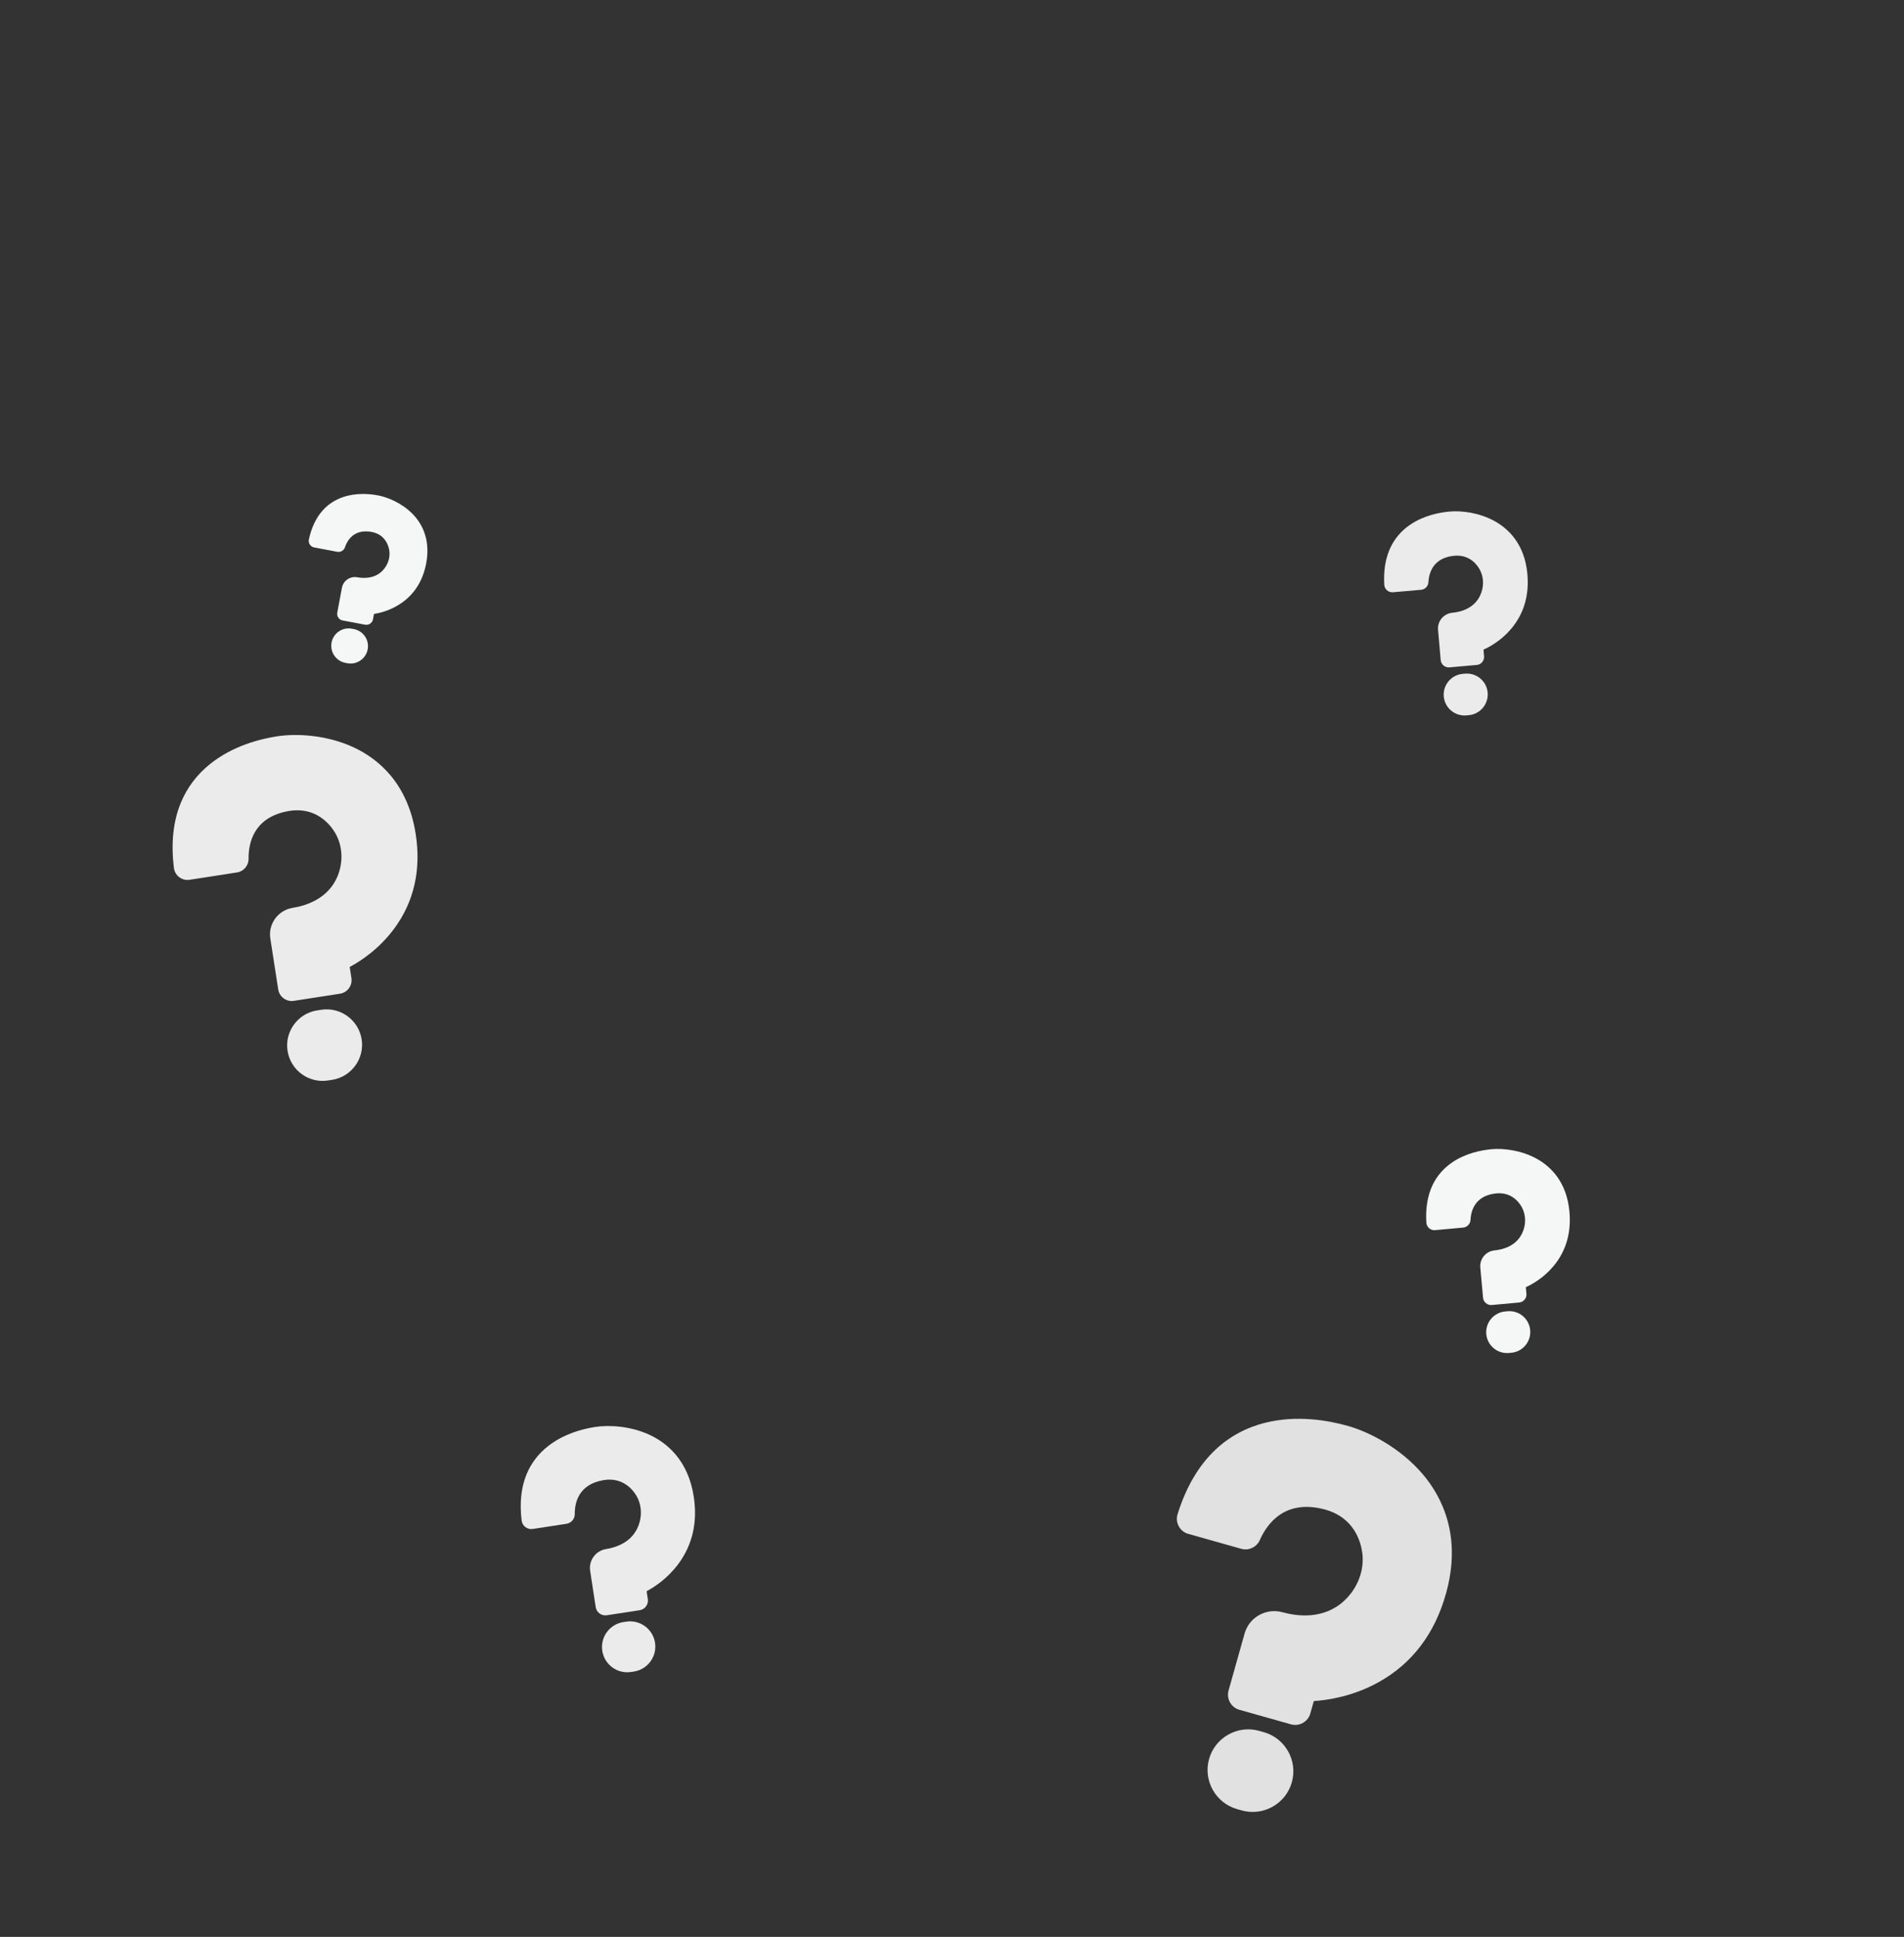 <svg width="525" height="534" viewBox="0 0 525 534" fill="none" xmlns="http://www.w3.org/2000/svg">
<rect x="0" y="0" width="525" height="534" fill="#333333" stroke="none"/>
<mask id="mask0_901_1423" style="mask-type:luminance" maskUnits="userSpaceOnUse" x="-22" y="0" width="547" height="548">
<path d="M524.706 0.353H-21.863V547.07H524.706V0.353Z" fill="white"/>
</mask>
<g mask="url(#mask0_901_1423)">
<path d="M392.311 406.451C386.126 399.173 377.572 394.788 371.625 393.116C366.058 391.546 357.618 390.118 349.024 392.215C343.688 393.518 339.013 396.034 335.133 399.692C330.536 404.028 327.026 410.003 324.701 417.456C324.353 418.575 324.468 419.758 325.028 420.79C325.591 421.828 326.524 422.573 327.66 422.894L342.258 427.005C344.317 427.584 346.52 426.546 347.382 424.59C349.318 420.193 354.205 413.247 365.183 416.135C373.548 418.34 375.282 425.329 375.642 428.233C376.226 432.959 374.365 437.848 370.663 441.305C364.975 446.616 357.555 445.585 353.635 444.498C349.131 443.246 344.441 445.871 343.181 450.348L338.76 466.062C338.114 468.356 339.455 470.747 341.748 471.394L355.972 475.398C358.266 476.043 360.657 474.702 361.303 472.409L362.233 469.107C362.256 469.028 362.323 468.972 362.408 468.968C365.948 468.744 372.962 467.769 380.161 463.759C389.352 458.639 395.586 450.447 398.693 439.41C403.138 423.613 397.675 412.769 392.311 406.451Z" fill="#E1E1E1"/>
</g>
<mask id="mask1_901_1423" style="mask-type:luminance" maskUnits="userSpaceOnUse" x="-22" y="0" width="547" height="548">
<path d="M524.706 0.353H-21.863V547.07H524.706V0.353Z" fill="white"/>
</mask>
<g mask="url(#mask1_901_1423)">
<path d="M348.456 477.55L347.211 477.2C341.263 475.526 335.06 479.002 333.387 484.953C331.713 490.903 335.188 497.106 341.138 498.78L342.382 499.13C348.331 500.804 354.532 497.328 356.207 491.378C357.881 485.428 354.405 479.224 348.456 477.55Z" fill="#E1E1E1"/>
</g>
<mask id="mask2_901_1423" style="mask-type:luminance" maskUnits="userSpaceOnUse" x="-22" y="0" width="547" height="548">
<path d="M524.706 0.353H-21.863V547.07H524.706V0.353Z" fill="white"/>
</mask>
<g mask="url(#mask2_901_1423)">
<path d="M423.657 319.428C419.362 317.075 414.462 316.544 411.308 316.831C408.355 317.102 404.052 317.965 400.321 320.544C398.003 322.144 396.226 324.207 395.038 326.669C393.631 329.589 393.045 333.093 393.296 337.089C393.335 337.687 393.607 338.234 394.064 338.624C394.523 339.016 395.108 339.205 395.71 339.149L403.453 338.442C404.546 338.342 405.41 337.441 405.465 336.345C405.586 333.885 406.654 329.665 412.439 329.034C416.849 328.556 418.961 331.587 419.665 332.911C420.811 335.068 420.815 337.748 419.676 340.083C417.926 343.67 414.182 344.535 412.107 344.734C409.719 344.96 407.954 347.077 408.171 349.451L408.931 357.786C409.044 359.003 410.123 359.903 411.34 359.792L418.884 359.102C420.1 358.99 421.001 357.91 420.889 356.693L420.73 354.941C420.726 354.901 420.75 354.86 420.789 354.843C422.444 354.087 425.624 352.333 428.336 349.094C431.8 344.957 433.284 339.891 432.75 334.037C431.987 325.661 427.385 321.469 423.657 319.428Z" fill="#F5F6F6"/>
</g>
<mask id="mask3_901_1423" style="mask-type:luminance" maskUnits="userSpaceOnUse" x="-22" y="0" width="547" height="548">
<path d="M524.706 0.353H-21.863V547.07H524.706V0.353Z" fill="white"/>
</mask>
<g mask="url(#mask3_901_1423)">
<path d="M415.682 361.512L415.021 361.572C411.865 361.861 409.533 364.662 409.82 367.819C410.11 370.975 412.91 373.308 416.066 373.021L416.727 372.961C419.882 372.67 422.215 369.869 421.927 366.712C421.638 363.555 418.836 361.223 415.682 361.512Z" fill="#F5F6F6"/>
</g>
<mask id="mask4_901_1423" style="mask-type:luminance" maskUnits="userSpaceOnUse" x="-22" y="0" width="547" height="548">
<path d="M524.706 0.353H-21.863V547.07H524.706V0.353Z" fill="white"/>
</mask>
<g mask="url(#mask4_901_1423)">
<path d="M113.555 141.482C110.645 138.614 106.835 137.071 104.239 136.582C101.808 136.125 98.158 135.836 94.577 137.054C92.352 137.81 90.455 139.059 88.941 140.765C87.145 142.785 85.877 145.464 85.168 148.728C85.061 149.217 85.156 149.718 85.433 150.136C85.712 150.556 86.139 150.84 86.634 150.933L93.009 152.131C93.908 152.301 94.809 151.775 95.1 150.909C95.761 148.961 97.58 145.818 102.364 146.633C106.013 147.255 107.017 150.167 107.279 151.392C107.706 153.383 107.098 155.536 105.652 157.149C103.43 159.628 100.229 159.469 98.519 159.154C96.552 158.791 94.653 160.087 94.286 162.041L92.996 168.902C92.808 169.905 93.471 170.874 94.472 171.062L100.683 172.229C101.684 172.418 102.653 171.756 102.842 170.754L103.113 169.312C103.12 169.278 103.147 169.252 103.182 169.247C104.683 169.017 107.633 168.337 110.549 166.356C114.271 163.828 116.618 160.101 117.525 155.281C118.817 148.384 116.08 143.97 113.555 141.482Z" fill="#F5F6F6"/>
</g>
<mask id="mask5_901_1423" style="mask-type:luminance" maskUnits="userSpaceOnUse" x="-22" y="0" width="547" height="548">
<path d="M524.706 0.353H-21.863V547.07H524.706V0.353Z" fill="white"/>
</mask>
<g mask="url(#mask5_901_1423)">
<path d="M97.559 173.431L97.017 173.33C94.418 172.841 91.907 174.556 91.419 177.155C90.932 179.753 92.646 182.265 95.245 182.753L95.789 182.856C98.385 183.344 100.896 181.628 101.385 179.03C101.873 176.431 100.157 173.92 97.559 173.431Z" fill="#F5F6F6"/>
</g>
<mask id="mask6_901_1423" style="mask-type:luminance" maskUnits="userSpaceOnUse" x="-22" y="0" width="547" height="548">
<path d="M524.706 0.353H-21.863V547.07H524.706V0.353Z" fill="white"/>
</mask>
<g mask="url(#mask6_901_1423)">
<path d="M412.122 143.673C407.836 141.304 402.94 140.754 399.784 141.029C396.83 141.287 392.522 142.133 388.783 144.697C386.459 146.289 384.674 148.343 383.476 150.802C382.057 153.715 381.457 157.218 381.693 161.214C381.729 161.813 381.999 162.36 382.453 162.754C382.911 163.148 383.495 163.338 384.098 163.285L391.844 162.608C392.937 162.513 393.806 161.615 393.864 160.52C393.995 158.061 395.08 153.843 400.868 153.236C405.279 152.777 407.379 155.814 408.078 157.142C409.215 159.304 409.208 161.985 408.06 164.314C406.296 167.894 402.549 168.746 400.474 168.935C398.085 169.151 396.311 171.261 396.52 173.636L397.248 181.974C397.354 183.191 398.431 184.095 399.647 183.989L407.194 183.33C408.411 183.224 409.315 182.147 409.209 180.929L409.056 179.177C409.053 179.135 409.076 179.096 409.115 179.079C410.773 178.33 413.961 176.59 416.685 173.361C420.167 169.238 421.672 164.178 421.16 158.322C420.427 149.94 415.84 145.729 412.122 143.673Z" fill="#ECEBEB"/>
</g>
<mask id="mask7_901_1423" style="mask-type:luminance" maskUnits="userSpaceOnUse" x="-22" y="0" width="547" height="548">
<path d="M524.706 0.353H-21.863V547.07H524.706V0.353Z" fill="white"/>
</mask>
<g mask="url(#mask7_901_1423)">
<path d="M403.978 185.726L403.318 185.784C400.161 186.059 397.818 188.852 398.094 192.01C398.37 195.167 401.163 197.511 404.318 197.235L404.979 197.177C408.135 196.902 410.477 194.109 410.202 190.951C409.927 187.795 407.135 185.45 403.978 185.726Z" fill="#ECEBEB"/>
</g>
<mask id="mask8_901_1423" style="mask-type:luminance" maskUnits="userSpaceOnUse" x="-22" y="0" width="547" height="548">
<path d="M524.706 0.353H-21.863V547.07H524.706V0.353Z" fill="white"/>
</mask>
<g mask="url(#mask8_901_1423)">
<path d="M179.226 395.639C173.862 393.112 167.901 392.833 164.112 393.412C160.563 393.956 155.425 395.316 151.106 398.708C148.425 400.814 146.43 403.436 145.174 406.501C143.689 410.131 143.238 414.411 143.837 419.221C143.927 419.943 144.296 420.581 144.878 421.021C145.46 421.462 146.182 421.644 146.904 421.534L156.21 420.107C157.523 419.905 158.502 418.755 158.486 417.427C158.453 414.443 159.432 409.264 166.379 408.077C171.671 407.173 174.446 410.678 175.394 412.228C176.939 414.751 177.142 417.991 175.936 420.897C174.085 425.361 169.626 426.682 167.131 427.073C164.263 427.523 162.286 430.21 162.724 433.064L164.257 443.082C164.481 444.545 165.853 445.551 167.314 445.327L176.382 443.938C177.844 443.714 178.852 442.34 178.628 440.877L178.306 438.774C178.297 438.725 178.323 438.675 178.369 438.65C180.313 437.617 184.027 435.263 187.067 431.148C190.948 425.894 192.37 419.663 191.292 412.627C189.751 402.558 183.88 397.83 179.226 395.639Z" fill="#ECEBEB"/>
</g>
<mask id="mask9_901_1423" style="mask-type:luminance" maskUnits="userSpaceOnUse" x="-22" y="0" width="547" height="548">
<path d="M524.706 0.353H-21.863V547.07H524.706V0.353Z" fill="white"/>
</mask>
<g mask="url(#mask9_901_1423)">
<path d="M172.686 447.084L171.891 447.205C168.101 447.786 165.489 451.346 166.069 455.137C166.65 458.93 170.207 461.543 173.999 460.963L174.792 460.842C178.586 460.263 181.197 456.703 180.615 452.91C180.035 449.117 176.478 446.504 172.686 447.084Z" fill="#ECEBEB"/>
</g>
<mask id="mask10_901_1423" style="mask-type:luminance" maskUnits="userSpaceOnUse" x="-22" y="0" width="547" height="548">
<path d="M524.706 0.353H-21.863V547.07H524.706V0.353Z" fill="white"/>
</mask>
<g mask="url(#mask10_901_1423)">
<path d="M97.624 206.098C90.083 202.561 81.707 202.182 76.385 203.008C71.399 203.781 64.185 205.704 58.126 210.479C54.364 213.446 51.565 217.135 49.811 221.444C47.734 226.548 47.112 232.561 47.964 239.315C48.092 240.33 48.614 241.226 49.431 241.844C50.253 242.463 51.266 242.717 52.28 242.559L65.352 240.532C67.197 240.247 68.567 238.625 68.543 236.759C68.487 232.571 69.85 225.288 79.606 223.604C87.042 222.324 90.948 227.24 92.286 229.416C94.46 232.955 94.752 237.505 93.067 241.589C90.479 247.865 84.215 249.737 80.714 250.292C76.685 250.931 73.913 254.713 74.535 258.719L76.715 272.787C77.033 274.842 78.963 276.256 81.017 275.937L93.753 273.962C95.807 273.643 97.218 271.712 96.9 269.658L96.441 266.702C96.43 266.632 96.465 266.563 96.53 266.53C99.259 265.07 104.472 261.757 108.732 255.966C114.171 248.575 116.153 239.816 114.622 229.935C112.429 215.792 104.169 209.166 97.624 206.098Z" fill="#ECEBEB"/>
</g>
<mask id="mask11_901_1423" style="mask-type:luminance" maskUnits="userSpaceOnUse" x="-22" y="0" width="547" height="548">
<path d="M524.706 0.353H-21.863V547.07H524.706V0.353Z" fill="white"/>
</mask>
<g mask="url(#mask11_901_1423)">
<path d="M88.566 278.393L87.452 278.566C82.126 279.391 78.464 284.396 79.289 289.725C80.115 295.053 85.119 298.714 90.445 297.889L91.561 297.716C96.886 296.89 100.548 291.884 99.721 286.558C98.898 281.23 93.893 277.567 88.566 278.393Z" fill="#ECEBEB"/>
</g>
</svg>
